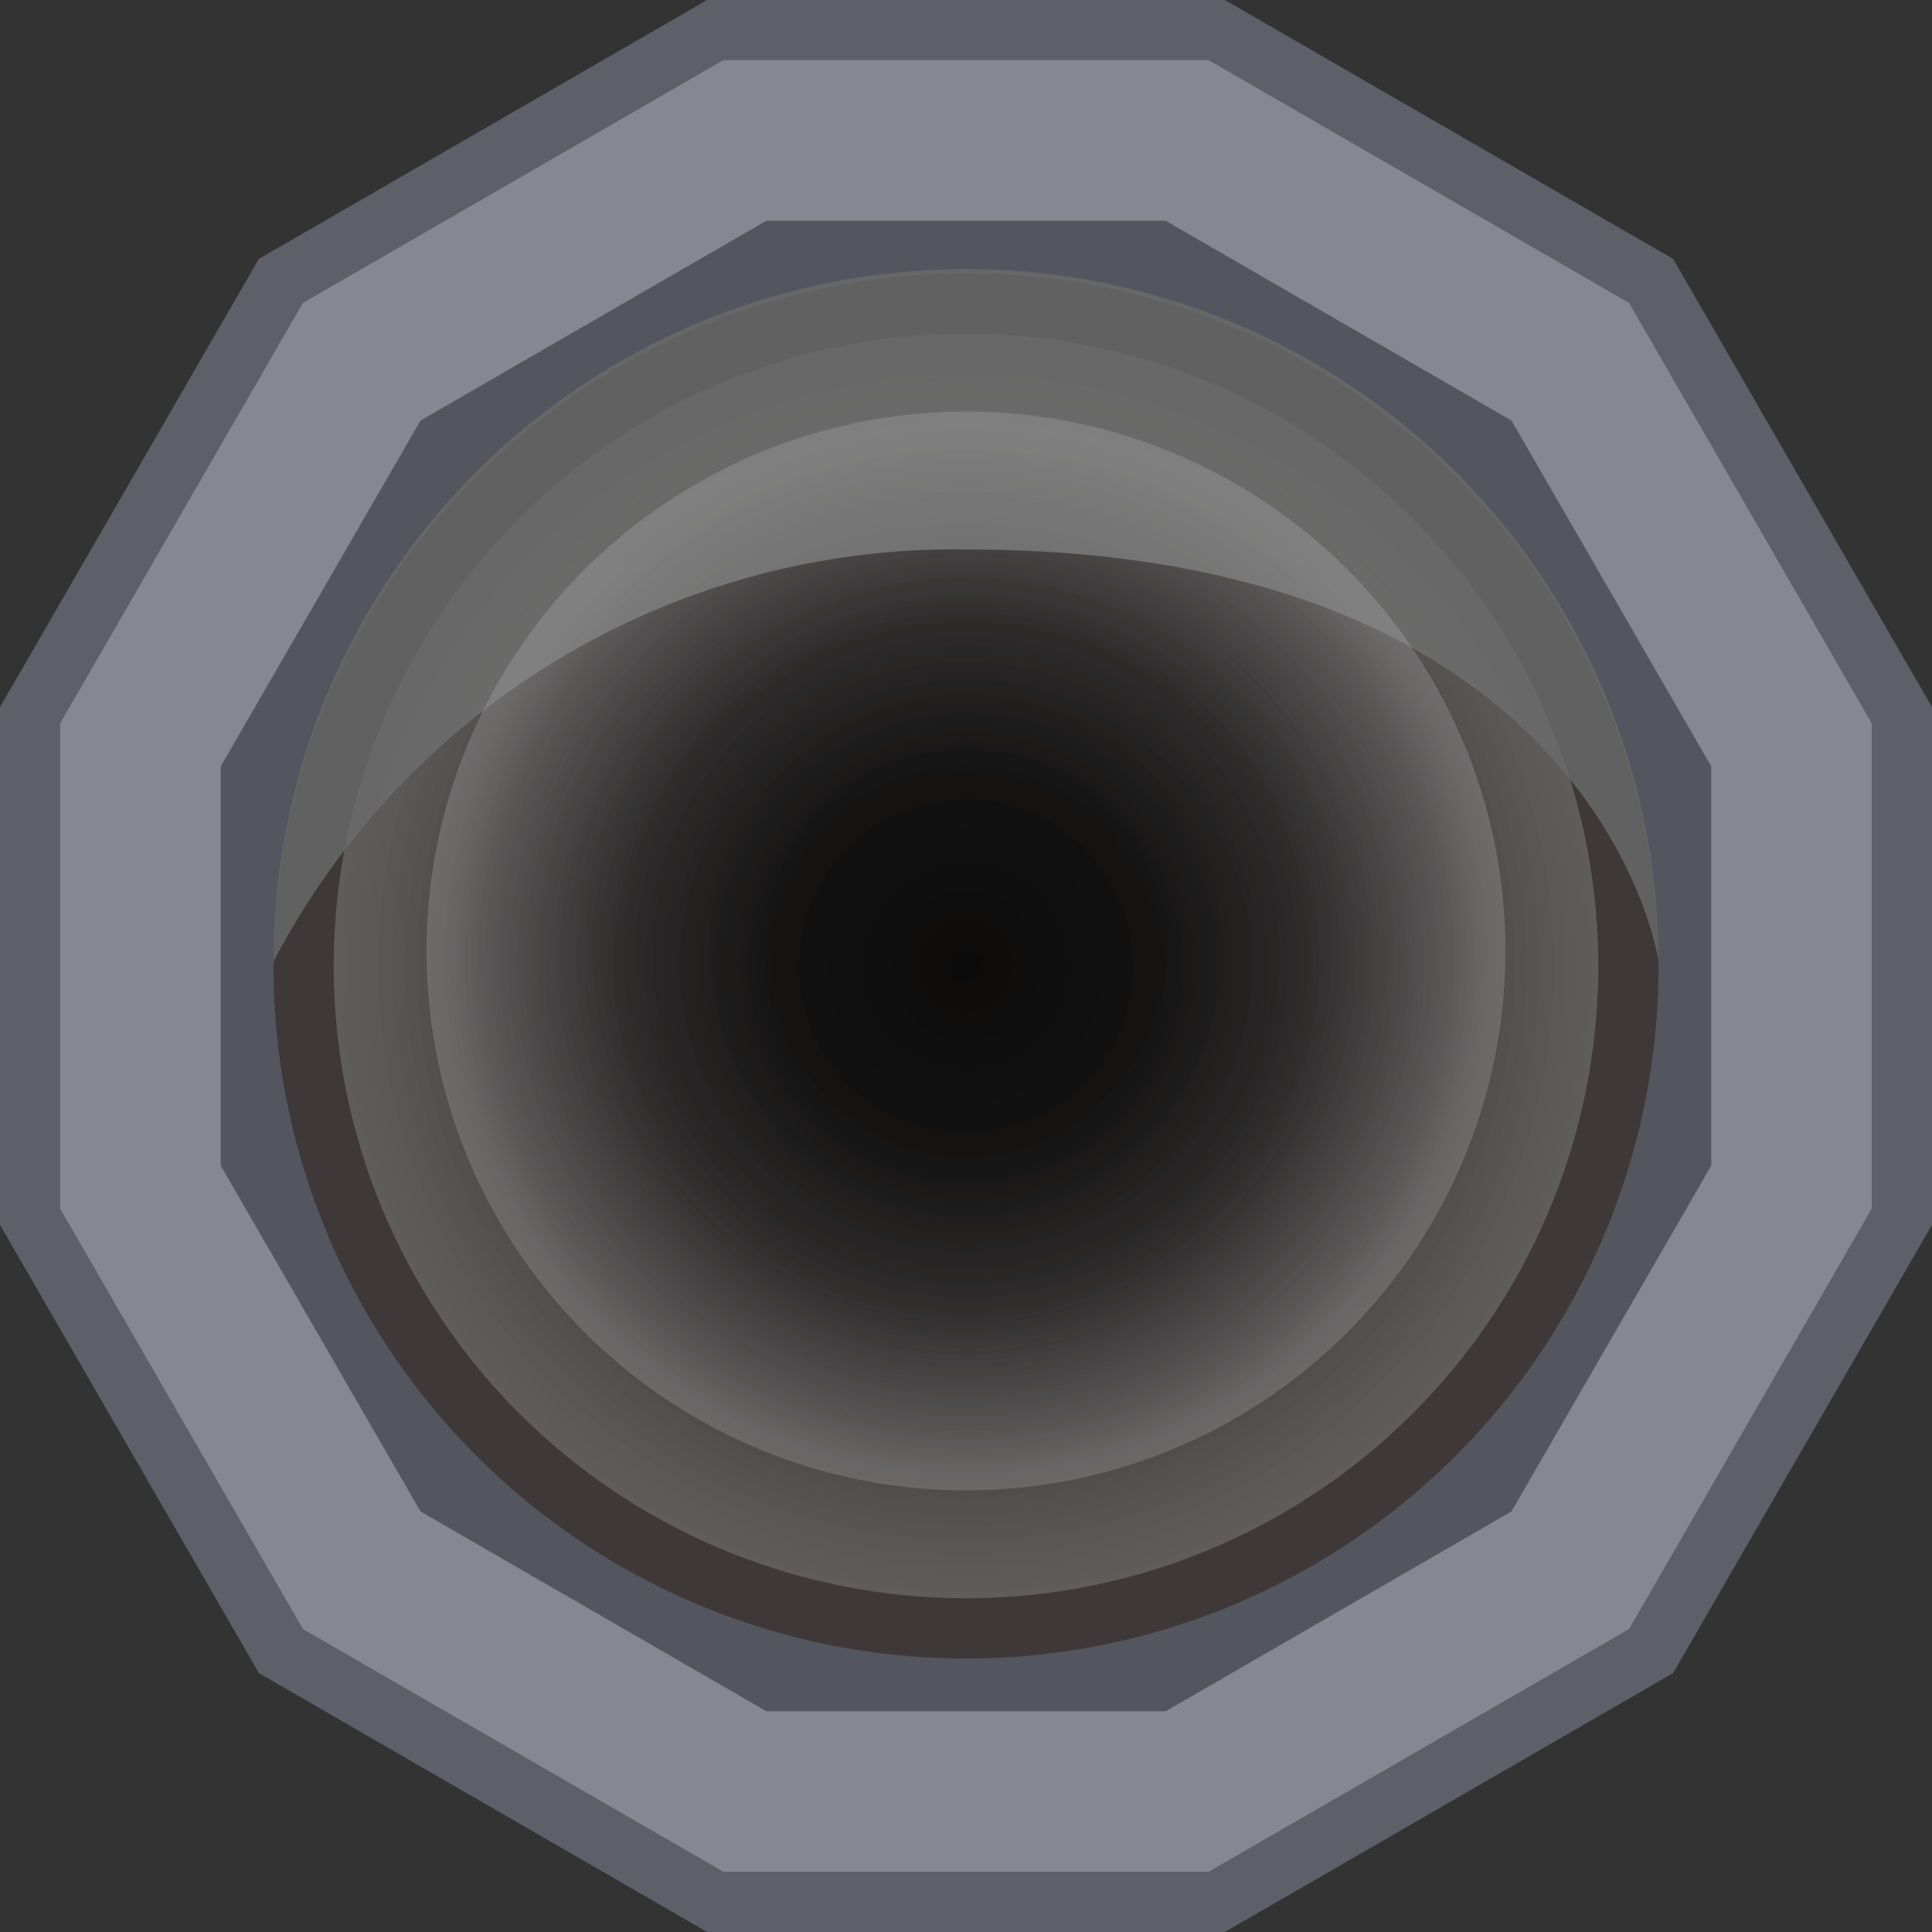 <svg xmlns="http://www.w3.org/2000/svg" xmlns:xlink="http://www.w3.org/1999/xlink" viewBox="0 0 150 150">
    <rect x="0" y="0" width="150" height="150" fill="#333333" stroke="none"/>
    <defs>
        <style>
            .cls-1 {
                fill: #5d5f69;
            }

            .cls-2 {
                fill: #858792;
            }

            .cls-3 {
                fill: #53565e;
            }

            .cls-4 {
                fill: #3e3938;
            }

            .cls-5 {
                fill: url(#未命名的渐变_16);
            }

            .cls-6 {
                fill: url(#未命名的渐变_40);
            }

            .cls-7 {
                opacity: 0.18;
                fill: url(#未命名的渐变_31);
            }

            .cls-8 {
                opacity: 0.2;
            }
        </style>
        <radialGradient id="未命名的渐变_16" cx="75" cy="75" r="49.09" gradientUnits="userSpaceOnUse">
            <stop offset="0" stop-opacity="0.8" />
            <stop offset="0.3" stop-color="#080808" stop-opacity="0.78" />
            <stop offset="0.54" stop-color="#212121" stop-opacity="0.71" />
            <stop offset="0.76" stop-color="#4b4b4b" stop-opacity="0.59" />
            <stop offset="0.97" stop-color="#868686" stop-opacity="0.43" />
            <stop offset="1" stop-color="#919191" stop-opacity="0.4" />
        </radialGradient>
        <radialGradient id="未命名的渐变_40" cx="75" cy="76.95" r="48.96" gradientUnits="userSpaceOnUse">
            <stop offset="0" stop-color="#919191" stop-opacity="0.7" />
            <stop offset="0.5" stop-color="#888" stop-opacity="0.72" />
            <stop offset="0.98" stop-color="#6c6c6c" stop-opacity="0.8" />
            <stop offset="1" stop-color="#6b6b6b" stop-opacity="0.8" />
        </radialGradient>
        <radialGradient id="未命名的渐变_31" cx="75" cy="73.83" r="40.47" gradientUnits="userSpaceOnUse">
            <stop offset="0" stop-color="#f4f4f4" stop-opacity="0" />
            <stop offset="0.38" stop-color="#f4f4f4" stop-opacity="0.01" />
            <stop offset="0.52" stop-color="#f3f3f3" stop-opacity="0.04" />
            <stop offset="0.62" stop-color="#f2f2f2" stop-opacity="0.09" />
            <stop offset="0.7" stop-color="#f1f1f1" stop-opacity="0.17" />
            <stop offset="0.76" stop-color="#efefef" stop-opacity="0.26" />
            <stop offset="0.82" stop-color="#ededed" stop-opacity="0.38" />
            <stop offset="0.88" stop-color="#ebebeb" stop-opacity="0.53" />
            <stop offset="0.93" stop-color="#e8e8e8" stop-opacity="0.69" />
            <stop offset="0.97" stop-color="#e4e4e4" stop-opacity="0.88" />
            <stop offset="1" stop-color="#e2e2e2" />
        </radialGradient>
    </defs>
    <title>iot-按钮</title>
    <g id="图层_6" data-name="图层 6">
        <polygon class="cls-1"
            points="95.1 0 54.9 0 20.1 20.1 0 54.9 0 95.1 20.1 129.9 54.9 150 95.1 150 129.9 129.9 150 95.1 150 54.9 129.9 20.1 95.1 0" />
        <polygon class="cls-2"
            points="93.84 4.67 56.16 4.67 23.52 23.52 4.67 56.16 4.67 93.84 23.52 126.48 56.16 145.32 93.84 145.32 126.48 126.48 145.32 93.84 145.32 56.16 126.48 23.52 93.84 4.67" />
        <polygon class="cls-3"
            points="90.5 17.14 59.5 17.14 32.65 32.65 17.14 59.5 17.14 90.5 32.65 117.35 59.5 132.86 90.5 132.86 117.35 117.35 132.86 90.5 132.86 59.5 117.35 32.65 90.5 17.14" />
        <circle class="cls-4" cx="75" cy="75" r="53.77" />
        <circle class="cls-5" cx="75" cy="75" r="49.09" />
        <path class="cls-6"
            d="M128.77,74.61S124.09,42.66,75,42.66a59.67,59.67,0,0,0-53.77,32,53.77,53.77,0,0,1,107.54,0Z" />
        <circle class="cls-7" cx="75" cy="73.83" r="41.88" />
    </g>
    
</svg>